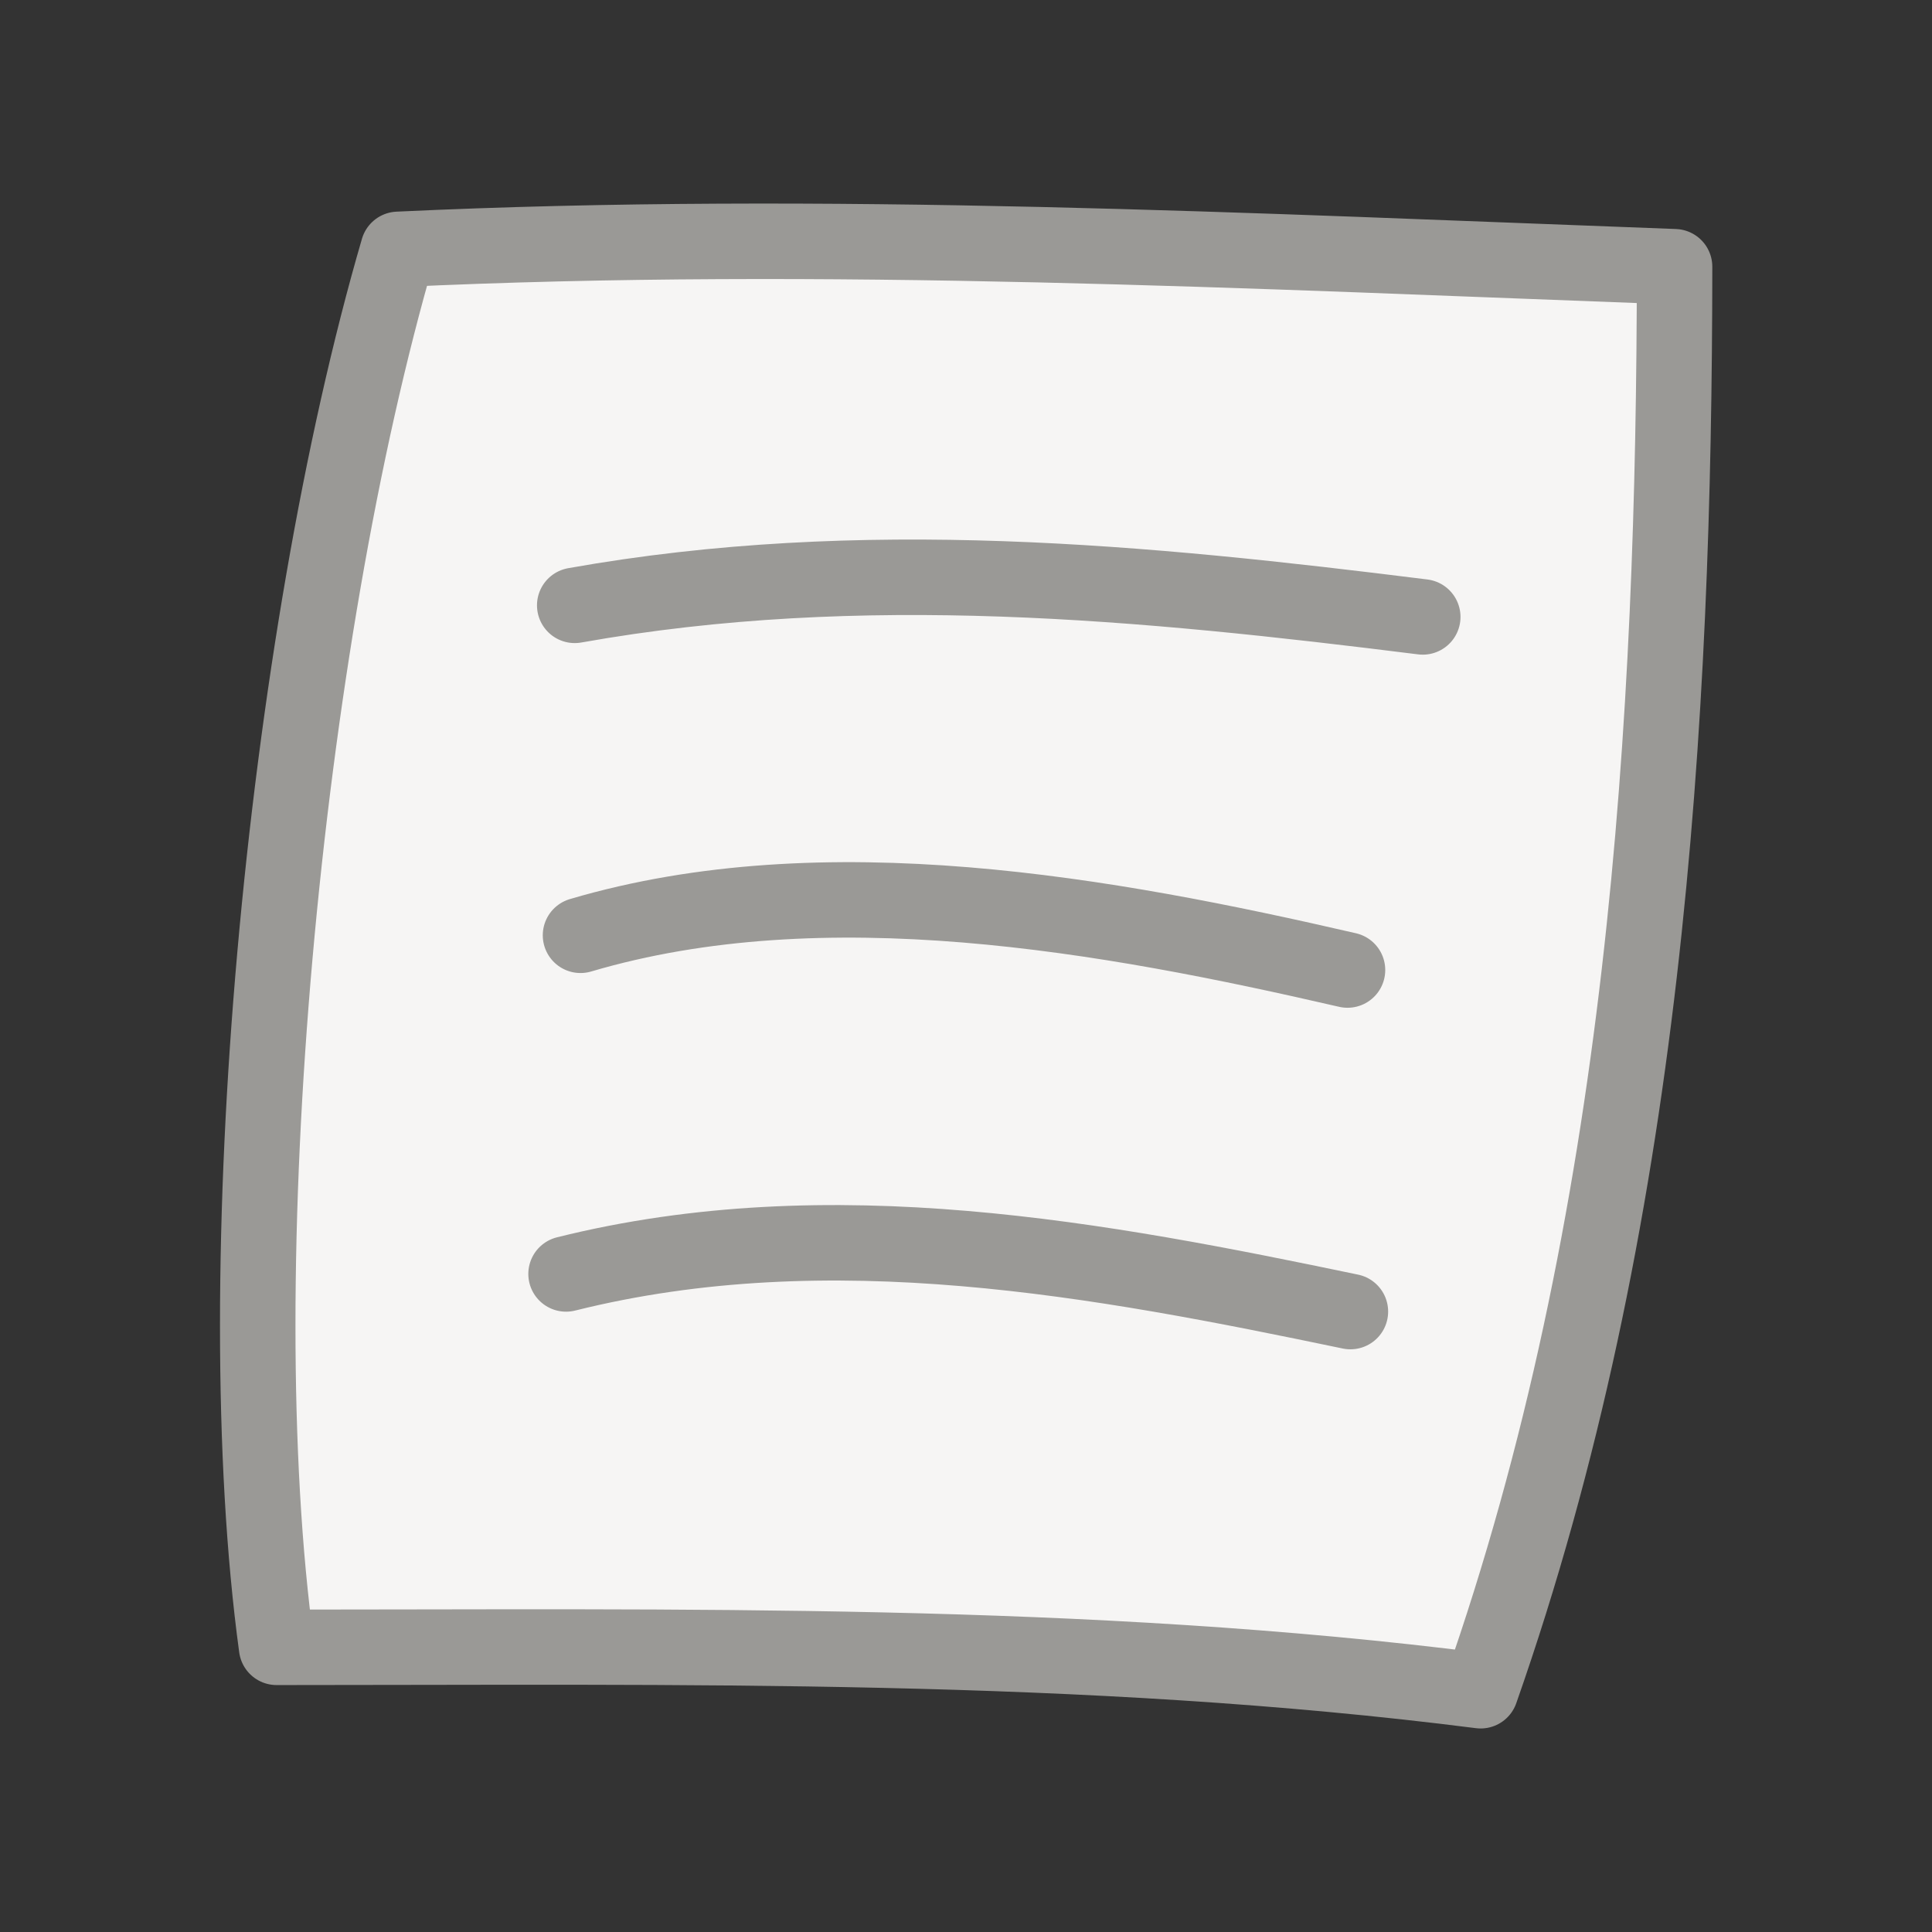 <?xml version="1.0" encoding="UTF-8" standalone="no"?>
<svg
   xmlns:dc="http://purl.org/dc/elements/1.1/"
   xmlns:cc="http://creativecommons.org/ns#"
   xmlns:rdf="http://www.w3.org/1999/02/22-rdf-syntax-ns#"
   xmlns:svg="http://www.w3.org/2000/svg"
   xmlns="http://www.w3.org/2000/svg"
   xmlns:sodipodi="http://sodipodi.sourceforge.net/DTD/sodipodi-0.dtd"
   xmlns:inkscape="http://www.inkscape.org/namespaces/inkscape"
   width="128px"
   height="128px"
   viewBox="0 0 128 128"
   version="1.1"
   id="svg21"
   sodipodi:docname="paper.svg"
   inkscape:version="0.92.4 (5da689c313, 2019-01-14)">
  <rect x="0" y="0" width="128" height="128" fill="#333333" stroke="none"/>
  <sodipodi:namedview
     pagecolor="#ffffff"
     bordercolor="#666666"
     borderopacity="1"
     objecttolerance="10"
     gridtolerance="10"
     guidetolerance="10"
     inkscape:pageopacity="0"
     inkscape:pageshadow="2"
     inkscape:window-width="1920"
     inkscape:window-height="985"
     id="namedview23"
     showgrid="false"
     inkscape:zoom="5.2149126"
     inkscape:cx="50.410901"
     inkscape:cy="63.114705"
     inkscape:window-x="1280"
     inkscape:window-y="36"
     inkscape:window-maximized="1"
     inkscape:current-layer="surface50617" />
  <defs
     id="defs12">
    <linearGradient
       id="linear0"
       gradientUnits="userSpaceOnUse"
       x1="20"
       y1="96"
       x2="56"
       y2="132"
       gradientTransform="matrix(1,0,0,1,-8,-16)">
      <stop
         offset="0"
         style="stop-color:rgb(80.392%,67.059%,56.078%);stop-opacity:1;"
         id="stop2" />
      <stop
         offset="1"
         style="stop-color:rgb(70.98%,51.373%,35.294%);stop-opacity:1;"
         id="stop4" />
    </linearGradient>
    <linearGradient
       id="linear1"
       gradientUnits="userSpaceOnUse"
       x1="120"
       y1="112"
       x2="40"
       y2="32"
       gradientTransform="matrix(1,0,0,1,-8,-16)">
      <stop
         offset="0"
         style="stop-color:rgb(20%,81.961%,47.843%);stop-opacity:1;"
         id="stop7" />
      <stop
         offset="1"
         style="stop-color:rgb(34.118%,89.02%,53.725%);stop-opacity:1;"
         id="stop9" />
    </linearGradient>
  </defs>
  <g
     id="surface50617">
    <path
       style="fill:#f6f5f4;fill-opacity:1;stroke:#9a9996;stroke-width:5;stroke-linecap:round;stroke-linejoin:round;stroke-miterlimit:4;stroke-dasharray:none;stroke-opacity:1"
       d="m 26.38,16.52 c 28.216,-1.329 56.705,0.119 84.565,1.151 -0.017,30.09 -1.941,63.278 -12.848,94.345 -26.157,-3.34 -52.984,-2.876 -79.771,-2.876 -3.405,-24.964 0.427,-66.465 8.054,-92.619 z"
       id="path827"
       inkscape:connector-curvature="0"
       sodipodi:nodetypes="ccccc" />
    <path
       style="fill:none;stroke:#9a9996;stroke-width:5;stroke-linecap:round;stroke-linejoin:round;stroke-miterlimit:4;stroke-dasharray:none;stroke-opacity:1"
       d="m 38.077,40.106 c 19.04,-3.394 37.757,-1.536 56.185,0.767"
       id="path831"
       inkscape:connector-curvature="0" />
    <path
       style="fill:none;stroke:#9a9996;stroke-width:5;stroke-linecap:round;stroke-linejoin:round;stroke-miterlimit:4;stroke-dasharray:none;stroke-opacity:1"
       d="m 38.46,61.966 c 16.17,-4.777 34.936,-1.363 50.816,2.301"
       id="path833"
       inkscape:connector-curvature="0" />
    <path
       style="fill:none;stroke:#9a9996;stroke-width:5;stroke-linecap:round;stroke-linejoin:round;stroke-miterlimit:4;stroke-dasharray:none;stroke-opacity:1"
       d="m 37.502,84.402 c 17.546,-4.378 35.486,-0.941 51.966,2.493"
       id="path835"
       inkscape:connector-curvature="0" />
  </g>
</svg>
